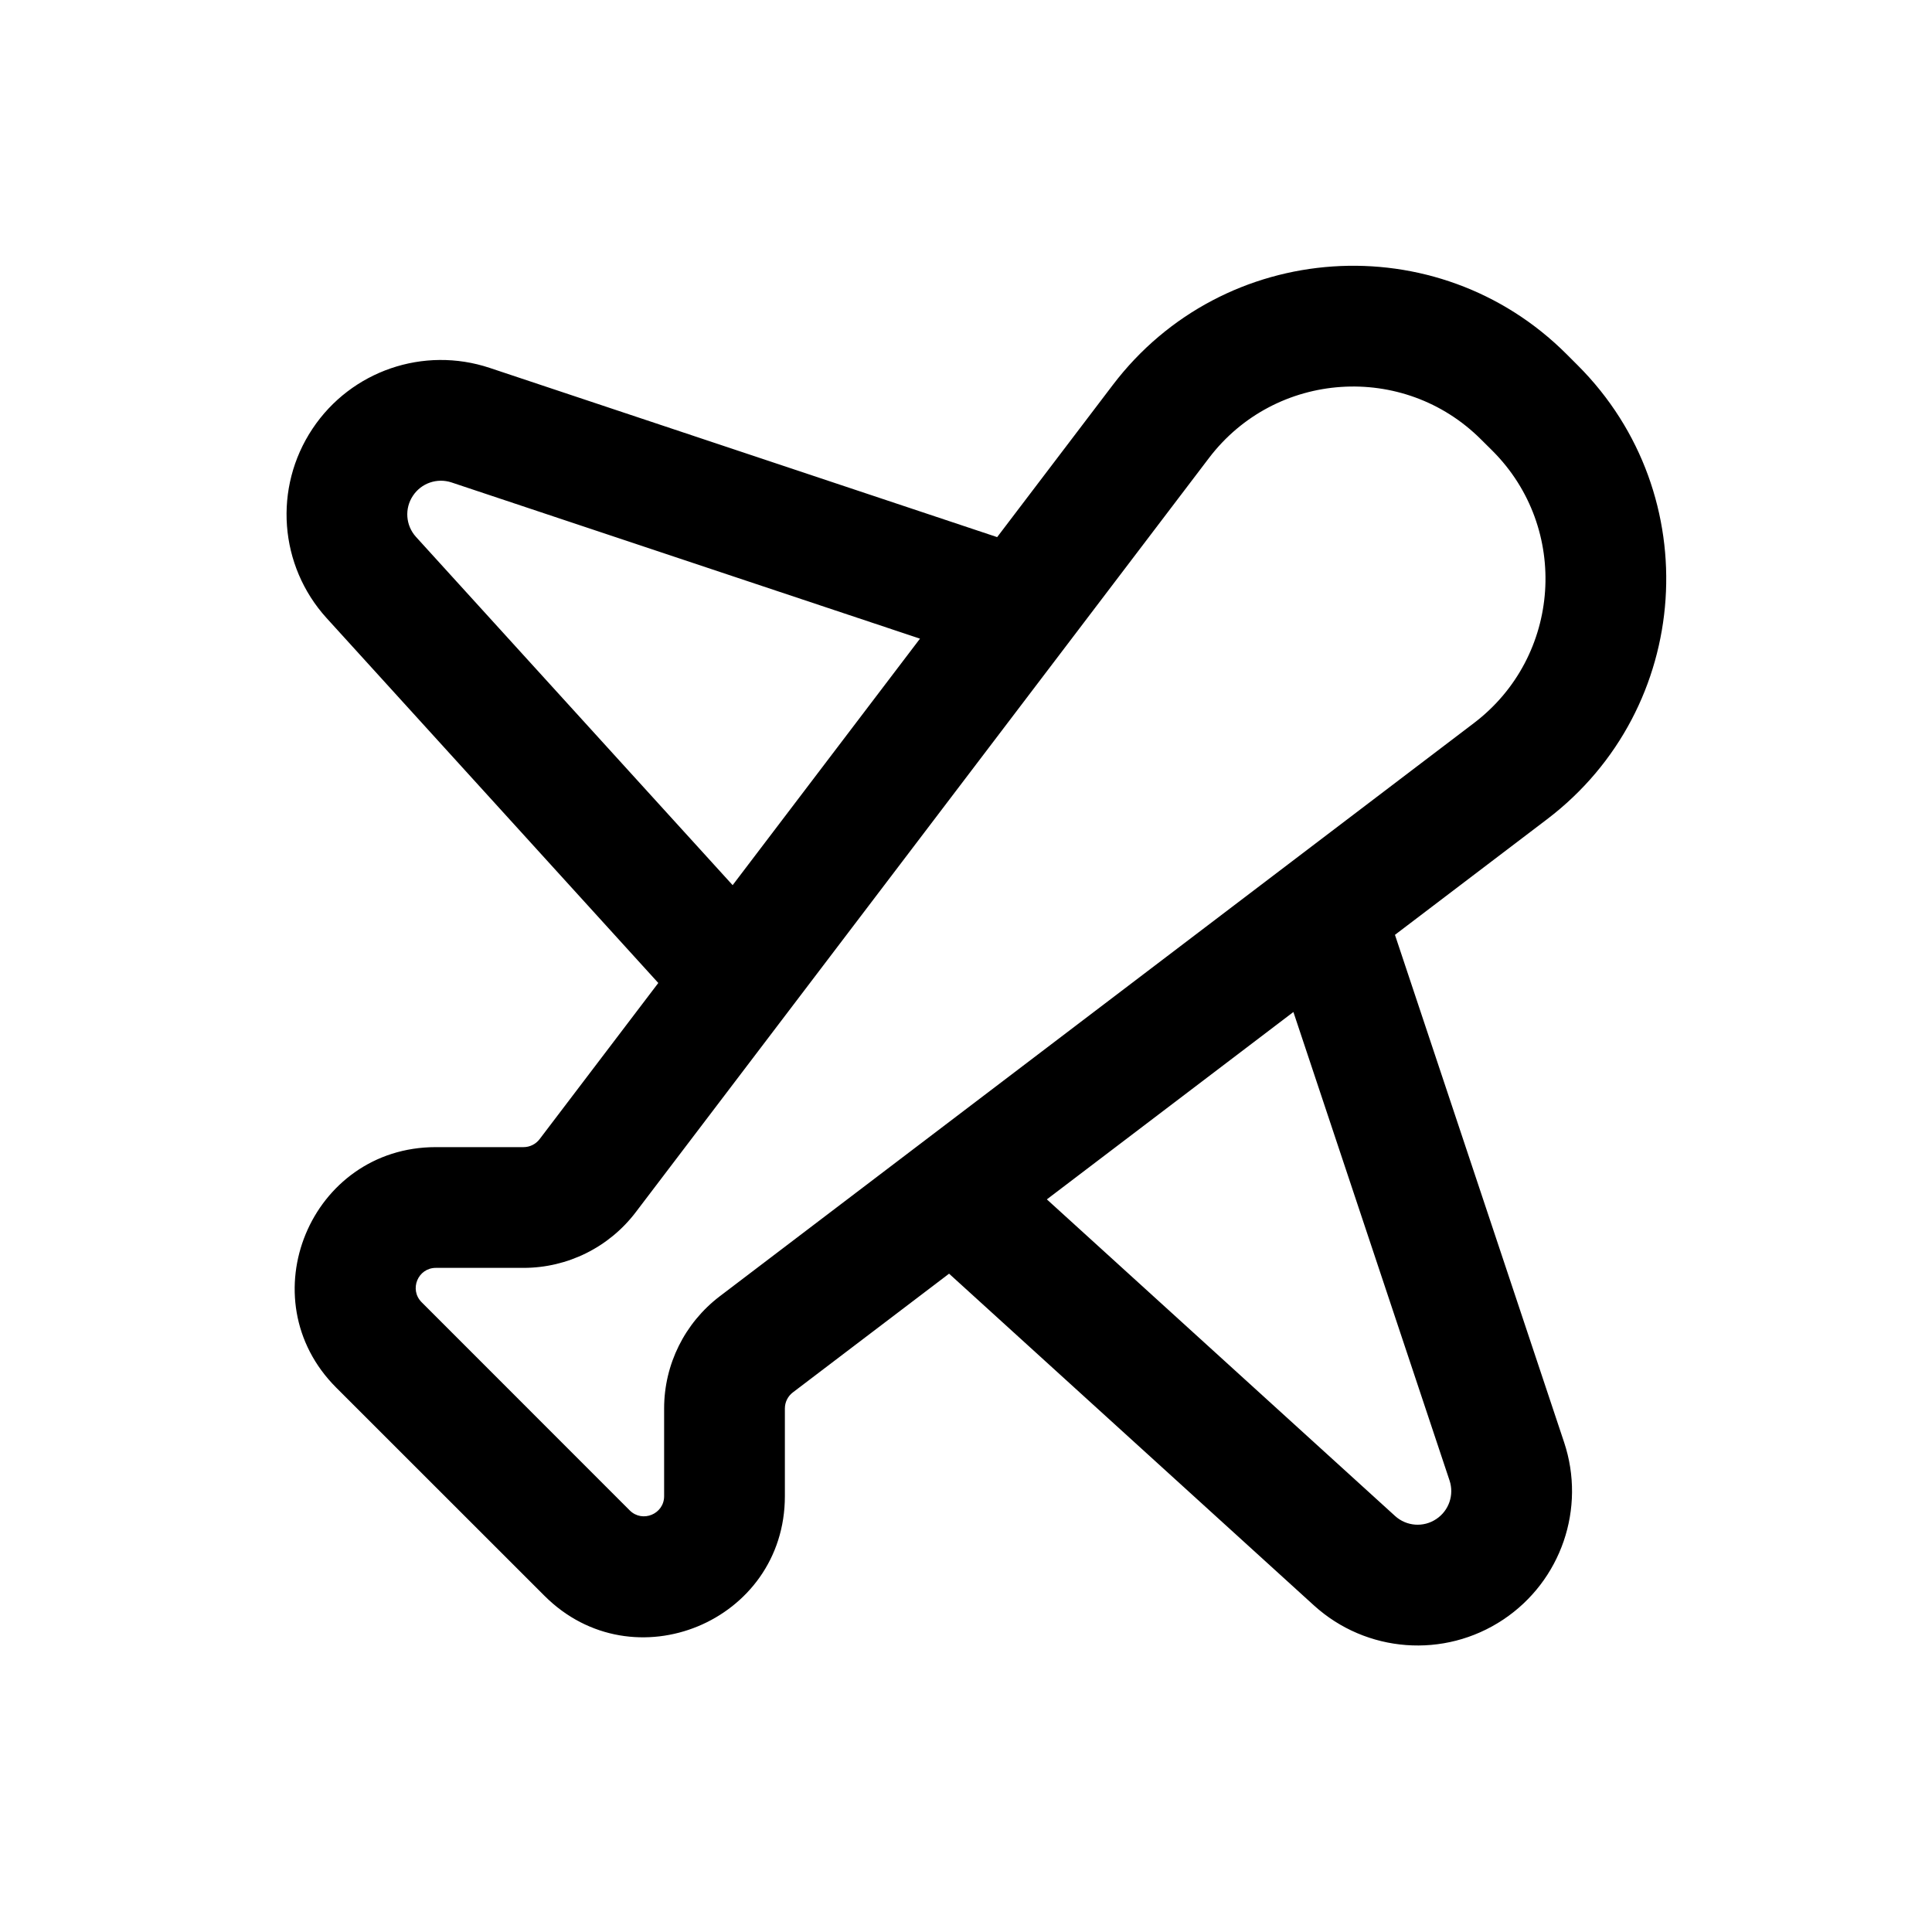 <svg width="24" height="24" viewBox="0 0 24 24" fill="none" xmlns="http://www.w3.org/2000/svg">
<path d="M14.421 5.236L13.823 4.783V4.783L14.421 5.236ZM7.3 14.605L7.897 15.059L7.897 15.059L7.3 14.605ZM9.395 16.7L9.849 17.297L9.395 16.7ZM18.764 9.58L18.31 8.982L18.764 9.58ZM19.07 5.07L18.54 5.6L18.54 5.6L19.07 5.07ZM18.93 4.93L19.461 4.4L19.461 4.4L18.93 4.93ZM4.707 16.707L5.238 16.177H5.238L4.707 16.707ZM7.293 19.293L6.763 19.823L7.293 19.293ZM16.826 19.387L17.33 18.832L17.33 18.832L16.826 19.387ZM12.505 14.445C12.198 14.166 11.724 14.189 11.445 14.495C11.166 14.802 11.189 15.276 11.496 15.555L12.505 14.445ZM18.258 19.494L18.674 20.119L18.258 19.494ZM5.846 5.282L6.083 4.57L5.846 5.282ZM4.613 7.174L5.168 6.67H5.168L4.613 7.174ZM8.445 12.505C8.724 12.811 9.198 12.834 9.505 12.555C9.811 12.276 9.834 11.802 9.555 11.495L8.445 12.505ZM4.506 5.742L3.882 5.326L3.882 5.326L4.506 5.742ZM13.823 4.783L6.703 14.151L7.897 15.059L15.018 5.69L13.823 4.783ZM9.849 17.297L19.218 10.177L18.31 8.982L8.941 16.103L9.849 17.297ZM19.6 4.539L19.461 4.4L18.4 5.461L18.54 5.6L19.6 4.539ZM8.25 17.496V18.586H9.75V17.496H8.25ZM5.414 15.75H6.504V14.25H5.414V15.75ZM4.177 17.238L6.763 19.823L7.823 18.763L5.238 16.177L4.177 17.238ZM5.414 14.25C3.855 14.25 3.074 16.135 4.177 17.238L5.238 16.177C5.08 16.019 5.192 15.75 5.414 15.75V14.25ZM8.25 18.586C8.25 18.808 7.981 18.92 7.823 18.763L6.763 19.823C7.865 20.926 9.75 20.145 9.75 18.586H8.25ZM19.218 10.177C21.027 8.802 21.207 6.146 19.6 4.539L18.54 5.6C19.504 6.564 19.395 8.157 18.31 8.982L19.218 10.177ZM8.941 16.103C8.506 16.434 8.25 16.949 8.25 17.496H9.75C9.75 17.418 9.787 17.344 9.849 17.297L8.941 16.103ZM6.703 14.151C6.656 14.213 6.582 14.25 6.504 14.25V15.75C7.051 15.75 7.566 15.494 7.897 15.059L6.703 14.151ZM15.018 5.69C15.843 4.605 17.436 4.496 18.4 5.461L19.461 4.4C17.854 2.793 15.198 2.973 13.823 4.783L15.018 5.69ZM15.789 11.737L18.007 18.392L19.43 17.917L17.212 11.263L15.789 11.737ZM17.33 18.832L12.505 14.445L11.496 15.555L16.321 19.942L17.33 18.832ZM17.842 18.87C17.683 18.977 17.472 18.961 17.33 18.832L16.321 19.942C16.972 20.534 17.942 20.607 18.674 20.119L17.842 18.87ZM18.007 18.392C18.066 18.57 17.999 18.766 17.842 18.87L18.674 20.119C19.394 19.639 19.703 18.737 19.43 17.917L18.007 18.392ZM12.737 6.789L6.083 4.57L5.609 5.993L12.263 8.212L12.737 6.789ZM4.058 7.679L8.445 12.505L9.555 11.495L5.168 6.67L4.058 7.679ZM3.882 5.326C3.394 6.058 3.466 7.028 4.058 7.679L5.168 6.67C5.039 6.528 5.023 6.317 5.13 6.158L3.882 5.326ZM6.083 4.57C5.263 4.297 4.361 4.606 3.882 5.326L5.13 6.158C5.234 6.001 5.43 5.934 5.609 5.993L6.083 4.57Z" fill="black"/>
</svg>
